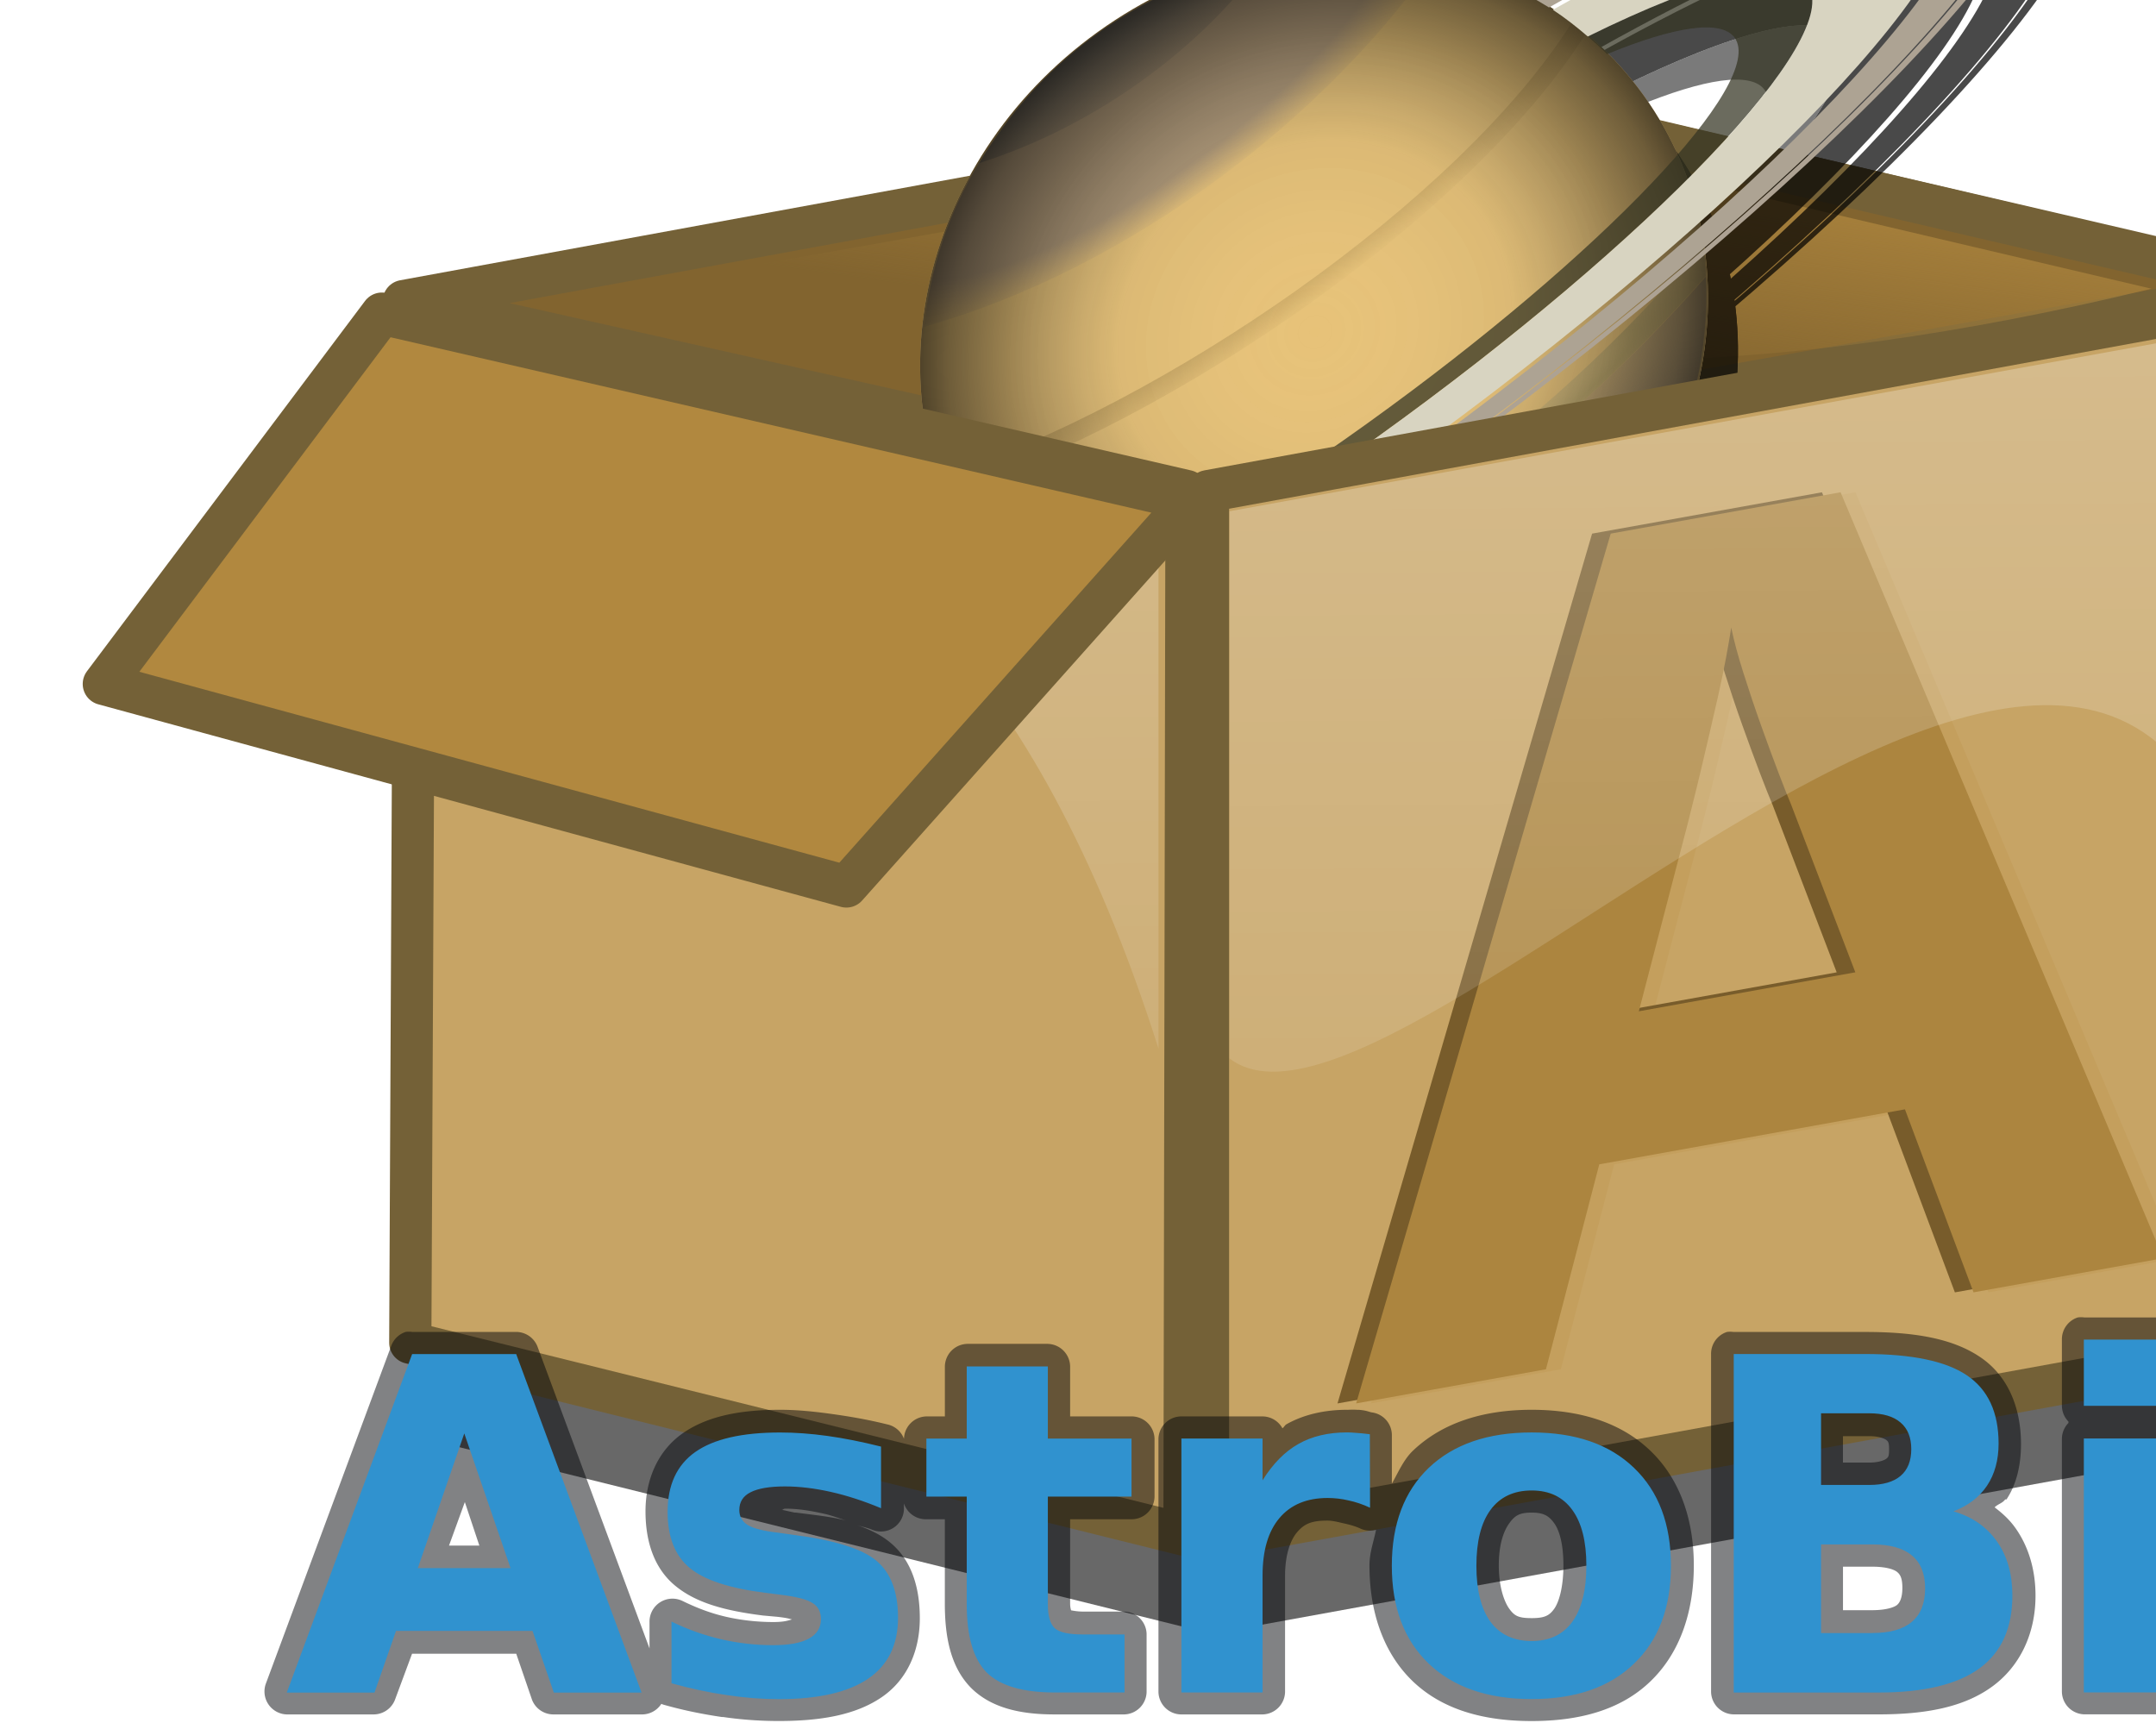 <svg version="1.0" viewBox="0 0 51.089 40.821" xmlns="http://www.w3.org/2000/svg" xmlns:xlink="http://www.w3.org/1999/xlink">
 <defs>
  <linearGradient id="linearGradient4294">
   <stop stop-color="#fff" stop-opacity=".668" offset="0"/>
   <stop stop-color="#fff" stop-opacity="0" offset="1"/>
  </linearGradient>
  <filter id="filter4570" x="-.069" y="-.105" width="1.139" height="1.209">
   <feGaussianBlur stdDeviation="1.285"/>
  </filter>
  <filter id="filter4281">
   <feGaussianBlur stdDeviation="0.306"/>
  </filter>
  <linearGradient id="linearGradient3173" x1="-81.671" x2="-83.837" y1="-10.987" y2="190.88" gradientTransform="matrix(-.453 0 0 .343 -102.85 29.094)" gradientUnits="userSpaceOnUse" xlink:href="#linearGradient4294"/>
  <linearGradient id="linearGradient3177" x1="-81.671" x2="-83.837" y1="-10.987" y2="190.88" gradientTransform="matrix(-.445 0 0 .341 -102.29 29.19)" gradientUnits="userSpaceOnUse" xlink:href="#linearGradient4294"/>
  <linearGradient id="linearGradient3196" x1="-79.732" x2="-80.913" y1="63.817" y2="57.477" gradientTransform="matrix(1.304 0 0 -1 29.573 119.84)" gradientUnits="userSpaceOnUse">
   <stop stop-color="#b1883f" offset="0"/>
   <stop stop-color="#b1883f" stop-opacity="0" offset="1"/>
  </linearGradient>
  <filter id="filter4041" x="-.029" y="-.049" width="1.059" height="1.097">
   <feGaussianBlur stdDeviation="8.281"/>
  </filter>
  <radialGradient id="radialGradient3207" cx="335.28" cy="342.66" r="128.34" gradientTransform="matrix(1.365 .813 -.234 .393 -33.913 -36.513)" gradientUnits="userSpaceOnUse">
   <stop stop-color="#ac9877" stop-opacity="0" offset="0"/>
   <stop stop-color="#ac9877" offset="1"/>
  </radialGradient>
  <radialGradient id="radialGradient3210" cx="429.06" cy="193.36" r="115.33" gradientTransform="matrix(1.326 .757 -.238 .417 -86.795 -211.57)" gradientUnits="userSpaceOnUse">
   <stop stop-color="#b29b7a" offset="0"/>
   <stop stop-color="#b29b7a" offset=".75"/>
   <stop stop-color="#b29b7a" stop-opacity="0" offset="1"/>
  </radialGradient>
  <linearGradient id="linearGradient3212" x1="450.34" x2="434.04" y1="174.51" y2="202.85" gradientUnits="userSpaceOnUse">
   <stop stop-color="#797265" offset="0"/>
   <stop stop-color="#797265" stop-opacity="0" offset="1"/>
  </linearGradient>
  <radialGradient id="radialGradient3214" cx="334.72" cy="404.74" r="134.42" gradientTransform="matrix(1.423 .836 -.103 .175 -104.37 22.232)" gradientUnits="userSpaceOnUse">
   <stop stop-color="#ccb986" stop-opacity="0" offset="0"/>
   <stop stop-color="#c3ad70" offset=".5"/>
   <stop stop-color="#ccb986" stop-opacity="0" offset="1"/>
  </radialGradient>
  <radialGradient id="radialGradient3216" cx="389.15" cy="296.44" r="145.3" gradientTransform="matrix(1.262 .695 -.096 .174 -73.927 -49.291)" gradientUnits="userSpaceOnUse">
   <stop stop-color="#c4a361" stop-opacity="0" offset="0"/>
   <stop stop-color="#c4a361" offset=".5"/>
   <stop stop-color="#c4a361" stop-opacity="0" offset="1"/>
  </radialGradient>
  <radialGradient id="radialGradient3218" cx="1143" cy="629.84" r="184.27" gradientTransform="scale(1.068 .937)" gradientUnits="userSpaceOnUse">
   <stop stop-color="#fff" stop-opacity="0" offset="0"/>
   <stop stop-color="#3f3f3f" stop-opacity=".071" offset=".5"/>
   <stop stop-opacity=".33" offset=".78"/>
   <stop stop-opacity=".522" offset=".93"/>
   <stop stop-opacity=".651" offset="1"/>
  </radialGradient>
  <filter id="filter4060" x="-.014" y="-.079" width="1.028" height="1.157">
   <feGaussianBlur stdDeviation="0.315"/>
  </filter>
 </defs>
 <g transform="translate(110.04 -53.811)">
  <g transform="translate(2.265 -10.23)" filter="url(#filter4570)" opacity=".591">
   <path d="m-83.996 77.912-18.279-4.212-0.115 24.395 18.346 4.552 0.048-24.735z"/>
   <path d="m-83.487 77.915 25.334-4.64 0.163 24.826-25.497 4.638v-24.824z"/>
  </g>
  <g>
   <path d="m-73.933 56.412 8.803 5.435 18.623 5.625-9.568-6.854-17.858-4.206z" fill="#b1883f" fill-rule="evenodd" stroke="#746137" stroke-linejoin="round" stroke-width="1px"/>
   <path d="m-74.797 56.233-25.674 4.712 18.901 4.236 25.653-4.556-18.879-4.393z" fill="#82642f" stroke="#746137" stroke-linecap="square" stroke-linejoin="round"/>
   <path d="m-98.604 61.236s23.976-4.243 23.976-4.243l15.569 3.66c-18.583 4.5-23.244-1.543-39.545 0.582z" fill="url(#linearGradient3196)" fill-rule="evenodd"/>
  </g>
  <g transform="translate(6.541 -6.894)">
   <g transform="matrix(.023 -.051 .051 .023 -108.83 81.645)" filter="url(#filter4041)" opacity=".713">
    <g>
     <path transform="matrix(.757 .437 -.454 .787 -286.12 -691.88)" d="m1417 589.88c0 95.227-88.019 172.42-196.6 172.42-108.58 0-196.6-77.197-196.6-172.42s88.019-172.42 196.6-172.42c108.58 0 196.6 77.197 196.6 172.42z"/>
     <path d="m202.72 299.45c5.67 123.1 145.68 204.42 256.68 147.82-94.183-28.849-186.53-81.499-256.68-147.82z" fill-rule="evenodd"/>
     <path d="m377.88 147.06c63.942 9.465 100.84 40.672 125.78 72.637 14.473 17.976 27.185 45.096 30.958 67.939-80.4-14.994-172.49-64.268-230.65-133.48 22.796-7.372 47.946-10.623 73.913-7.091z"/>
     <path d="m376.8 146.93c34.924 39.032 83.749 65.972 128.66 75.07-36.835-47.564-81.523-69.486-128.66-75.07z" fill-rule="evenodd"/>
     <g>
      <path d="m202.58 285.35c77.22 71.754 165.62 125.7 268.74 155.13-3.562 2.566-7.568 4.509-11.602 6.619-96.053-28.958-183.9-79.618-257.06-148.23-0.27-5.574-0.198-8.533-0.076-13.514z"/>
      <path d="m248.89 186.52c66.972 74.02 197.13 152.33 285.13 164.75-0.588 2.45-1.235 4.865-1.883 7.281-88.661-12.243-221.36-91.455-288.71-166.69 1.808-1.789 3.591-3.591 5.47-5.339z"/>
      <path transform="matrix(.757 .437 -.454 .787 -286.12 -691.88)" d="m1417 589.88c0 95.227-88.019 172.42-196.6 172.42-108.58 0-196.6-77.197-196.6-172.42s88.019-172.42 196.6-172.42c108.58 0 196.6 77.197 196.6 172.42z"/>
     </g>
    </g>
    <g transform="matrix(.779 .45 -.45 .779 -335.42 -714.23)">
     <path d="m1073.3 517.75c-154.99 12.367-263.84 41.366-263.84 75.125 0 44.988 193.31 81.5 431.5 81.5 238.19 2e-5 431.53-36.512 431.53-81.5 1e-4 -32.914-103.7-61.233-252.53-74.094 0.279 0.57 0.477 1.177 0.75 1.75 143.28 12.746 242.78 40.185 242.78 72.062 1e-4 43.999-189.08 79.719-422.03 79.719-232.95 2e-5 -422-35.72-422-79.719 0-32.645 104.18-60.681 253.03-73 0.29-0.603 0.516-1.245 0.813-1.844z"/>
     <path d="m1072.3 520.06c-147.52 12.305-250.69 40.131-250.69 72.531 0 43.778 188.1 79.312 419.88 79.312 231.78 2e-5 419.91-35.535 419.91-79.312 0-31.635-98.475-58.898-240.44-71.625 1.405 2.979 2.78 5.97 4 9.031 116.48 12.214 195.47 35.664 195.47 62.594 0 39.505-169.78 71.562-378.94 71.562-209.16-1e-5 -378.91-32.058-378.91-71.562 1e-5 -27.707 83.656-51.703 205.69-63.594 1.233-3.043 2.629-5.995 4.031-8.938z"/>
     <path d="m1061.4 550.09c-65.976 9.988-108.34 25.3-108.34 42.5 0 30.076 129.23 54.469 288.47 54.469 159.24-1e-5 288.5-24.393 288.5-54.469 0-16.287-38.109-30.857-98.156-40.844 0.953 3.961 1.811 7.964 2.469 12.031 33.263 7.927 53.281 17.921 53.281 28.812-1e-4 25.656-110.26 46.469-246.09 46.469-135.83-1e-5 -246.06-20.813-246.06-46.469 0-11.956 24.154-22.823 63.469-31.062 0.695-3.859 1.511-7.68 2.469-11.438z" fill-opacity=".73"/>
     <path d="m1067.4 530.84c-116.78 11.778-196.34 35.014-196.34 61.75 0 38.621 165.93 69.969 370.41 69.969 204.48-1e-5 370.44-31.348 370.44-69.969 0-25.934-75.013-48.54-186.09-60.625 2.456 6.413 4.376 13.036 6 19.781 60.047 9.987 98.156 24.557 98.156 40.844 1e-4 30.076-129.26 54.469-288.5 54.469-159.24-1e-5 -288.47-24.393-288.47-54.469-1e-5 -17.2 42.368-32.512 108.34-42.5 1.676-6.577 3.633-13.035 6.062-19.25z"/>
    </g>
   </g>
   <g transform="matrix(.023 -.051 .051 .023 -109.54 80.408)">
    <g>
     <path transform="matrix(.757 .437 -.454 .787 -286.12 -691.88)" d="m1417 589.88c0 95.227-88.019 172.42-196.6 172.42-108.58 0-196.6-77.197-196.6-172.42s88.019-172.42 196.6-172.42c108.58 0 196.6 77.197 196.6 172.42z" fill="#e7c278"/>
     <path d="m202.72 299.45c5.67 123.1 145.68 204.42 256.68 147.82-94.183-28.849-186.53-81.499-256.68-147.82z" fill="url(#radialGradient3207)" fill-rule="evenodd"/>
     <path d="m377.88 147.06c63.942 9.465 100.84 40.672 125.78 72.637 14.473 17.976 27.185 45.096 30.958 67.939-80.4-14.994-172.49-64.268-230.65-133.48 22.796-7.372 47.946-10.623 73.913-7.091z" fill="url(#radialGradient3210)"/>
     <path d="m376.8 146.93c34.924 39.032 83.749 65.972 128.66 75.07-36.835-47.564-81.523-69.486-128.66-75.07z" fill="url(#linearGradient3212)" fill-rule="evenodd"/>
     <path d="m202.58 285.35c77.22 71.754 165.62 125.7 268.74 155.13-3.562 2.566-7.568 4.509-11.602 6.619-96.053-28.958-183.9-79.618-257.06-148.23-0.27-5.574-0.198-8.533-0.076-13.514z" fill="url(#radialGradient3214)"/>
     <path d="m248.89 186.52c66.972 74.02 197.13 152.33 285.13 164.75-0.588 2.45-1.235 4.865-1.883 7.281-88.661-12.243-221.36-91.455-288.71-166.69 1.808-1.789 3.591-3.591 5.47-5.339z" fill="url(#radialGradient3216)"/>
    </g>
    <path transform="matrix(.757 .437 -.454 .787 -286.12 -691.88)" d="m1417 589.88c0 95.227-88.019 172.42-196.6 172.42-108.58 0-196.6-77.197-196.6-172.42s88.019-172.42 196.6-172.42c108.58 0 196.6 77.197 196.6 172.42z" fill="url(#radialGradient3218)"/>
    <g transform="matrix(.779 .45 -.45 .779 -335.42 -714.23)">
     <path d="m1073.3 517.75c-154.99 12.367-263.84 41.366-263.84 75.125 0 44.988 193.31 81.5 431.5 81.5 238.19 2e-5 431.53-36.512 431.53-81.5 1e-4 -32.914-103.7-61.233-252.53-74.094 0.279 0.57 0.477 1.177 0.75 1.75 143.28 12.746 242.78 40.185 242.78 72.062 1e-4 43.999-189.08 79.719-422.03 79.719-232.95 2e-5 -422-35.72-422-79.719 0-32.645 104.18-60.681 253.03-73 0.29-0.603 0.516-1.245 0.813-1.844z" fill="#ada293"/>
     <path d="m1072.3 520.06c-147.52 12.305-250.69 40.131-250.69 72.531 0 43.778 188.1 79.312 419.88 79.312 231.78 2e-5 419.91-35.535 419.91-79.312 0-31.635-98.475-58.898-240.44-71.625 1.405 2.979 2.78 5.97 4 9.031 116.48 12.214 195.47 35.664 195.47 62.594 0 39.505-169.78 71.562-378.94 71.562-209.16-1e-5 -378.91-32.058-378.91-71.562 1e-5 -27.707 83.656-51.703 205.69-63.594 1.233-3.043 2.629-5.995 4.031-8.938z" fill="#ada393"/>
     <path d="m1061.4 550.09c-65.976 9.988-108.34 25.3-108.34 42.5 0 30.076 129.23 54.469 288.47 54.469 159.24-1e-5 288.5-24.393 288.5-54.469 0-16.287-38.109-30.857-98.156-40.844 0.953 3.961 1.811 7.964 2.469 12.031 33.263 7.927 53.281 17.921 53.281 28.812-1e-4 25.656-110.26 46.469-246.09 46.469-135.83-1e-5 -246.06-20.813-246.06-46.469 0-11.956 24.154-22.823 63.469-31.062 0.695-3.859 1.511-7.68 2.469-11.438z" fill="#343423" fill-opacity=".73"/>
     <path d="m1067.4 530.84c-116.78 11.778-196.34 35.014-196.34 61.75 0 38.621 165.93 69.969 370.41 69.969 204.48-1e-5 370.44-31.348 370.44-69.969 0-25.934-75.013-48.54-186.09-60.625 2.456 6.413 4.376 13.036 6 19.781 60.047 9.987 98.156 24.557 98.156 40.844 1e-4 30.076-129.26 54.469-288.5 54.469-159.24-1e-5 -288.47-24.393-288.47-54.469-1e-5 -17.2 42.368-32.512 108.34-42.5 1.676-6.577 3.633-13.035 6.062-19.25z" fill="#d8d4c1"/>
    </g>
   </g>
  </g>
  <g>
   <path d="m-81.924 65.447-18.279-4.212-0.115 24.395 18.346 4.552 0.048-24.735z" fill="#c7a465" stroke="#746137" stroke-linecap="square" stroke-linejoin="round"/>
   <path d="m-82.588 65.774v12.886c-6.003-18.914-17.315-12.179-16.854-16.775l16.854 3.888z" fill="url(#linearGradient3177)" fill-rule="evenodd" opacity=".812"/>
   <path d="m-81.415 65.45 25.334-4.64 0.163 24.826-25.497 4.638v-24.824z" fill="#c7a465" stroke="#746137" stroke-linecap="square" stroke-linejoin="round"/>
   <path d="m-89.984 74.818s8.162-9.156 8.162-9.156l-19.168-4.419s-6.59 8.776-6.59 8.776 17.596 4.799 17.596 4.799z" fill="#b1883f" fill-rule="evenodd" stroke="#746137" stroke-linejoin="round" stroke-width="1px"/>
   <g transform="translate(.88 2.117)" filter="url(#filter4281)" opacity=".75"></g>
   <g transform="translate(-.144 1.458)" fill="#3092cf">
    <g transform="matrix(1.047 -.187 0 .955 0 0)">
     <path d="m-59.96 75.147-1.552-4.845-6.918 0.01-1.207 4.849-4.296 0.006 5.762-20.455 5.202-0.007 7.305 20.436zm-2.675-8.465-1.456-4.455c-0.061-0.167-0.154-0.441-0.278-0.821-0.124-0.381-0.256-0.8-0.397-1.26-0.141-0.459-0.274-0.921-0.401-1.385-0.127-0.464-0.219-0.859-0.277-1.183-0.029 0.204-0.068 0.446-0.117 0.724-0.049 0.279-0.107 0.574-0.173 0.885-0.066 0.311-0.135 0.625-0.205 0.94-0.071 0.316-0.137 0.613-0.2 0.892-0.063 0.279-0.12 0.525-0.172 0.738-0.052 0.214-0.089 0.372-0.113 0.474l-1.111 4.459z" fill="#c49f5d"/>
     <path d="m-60.719 74.999-1.552-4.845-6.918 0.01-1.207 4.849-4.296 0.006 5.762-20.455 5.202-0.007 7.305 20.436zm-2.675-8.465-1.456-4.455c-0.061-0.167-0.154-0.441-0.278-0.821-0.124-0.381-0.256-0.8-0.397-1.26-0.141-0.459-0.274-0.921-0.401-1.385-0.127-0.464-0.219-0.859-0.277-1.183-0.029 0.204-0.068 0.446-0.117 0.724-0.049 0.279-0.107 0.574-0.173 0.885-0.066 0.311-0.135 0.625-0.205 0.94-0.071 0.316-0.137 0.613-0.2 0.892-0.063 0.279-0.12 0.525-0.172 0.738-0.052 0.214-0.089 0.372-0.113 0.474l-1.111 4.459z" fill="#785c2b"/>
     <path d="m-60.297 75.081-1.552-4.845-6.918 0.01-1.207 4.849-4.296 0.006 5.762-20.455 5.202-0.007 7.305 20.436zm-2.675-8.465-1.456-4.455c-0.061-0.167-0.154-0.441-0.278-0.821-0.124-0.381-0.256-0.8-0.397-1.26-0.141-0.459-0.274-0.921-0.401-1.385-0.127-0.464-0.219-0.859-0.277-1.183-0.029 0.204-0.068 0.446-0.117 0.724-0.049 0.279-0.107 0.574-0.173 0.885-0.066 0.311-0.135 0.625-0.205 0.94-0.071 0.316-0.137 0.613-0.2 0.892-0.063 0.279-0.12 0.525-0.172 0.738-0.052 0.214-0.089 0.372-0.113 0.474l-1.111 4.459z" fill="#ac853f"/>
    </g>
   </g>
   <path d="m-80.905 65.925v12.969c4.349 3.336 24.636-21.611 24.381 1.671l-0.01-19.056-24.37 4.417z" fill="url(#linearGradient3173)" fill-rule="evenodd" opacity=".812"/>
  </g>
  <g transform="translate(.006 -7)" fill="#3092cf">
   <path d="m-60.812 92.031a0.544 0.544 0 0 0-0.375 0.531v1.562a0.544 0.544 0 0 0 0.156 0.375 0.544 0.544 0 0 0 0 0.031 0.544 0.544 0 0 0-0.156 0.375v6a0.544 0.544 0 0 0 0.531 0.531h1.906a0.544 0.544 0 0 0 0.531-0.531v-6a0.544 0.544 0 0 0-0.156-0.375 0.544 0.544 0 0 0 0-0.031 0.544 0.544 0 0 0 0.156-0.375v-1.562a0.544 0.544 0 0 0-0.531-0.531h-1.906a0.544 0.544 0 0 0-0.156 0zm-39.625 0.344a0.544 0.544 0 0 0-0.344 0.344l-2.969 8a0.544 0.544 0 0 0 0.5 0.719h2.062a0.544 0.544 0 0 0 0.5-0.344l0.406-1.094h2.469l0.375 1.094a0.544 0.544 0 0 0 0.5 0.344h2.094a0.544 0.544 0 0 0 0.469-0.25 0.544 0.544 0 0 0 0.094 0.031c0.452 0.127 0.902 0.216 1.344 0.281 0.01 1e-3 0.021-1e-3 0.031 0 0.445 0.066 0.898 0.094 1.312 0.094 0.995 0 1.817-0.14 2.438-0.562 0.615-0.419 0.906-1.112 0.906-1.875-7e-6 -0.707-0.184-1.357-0.688-1.781-0.235-0.198-0.518-0.333-0.844-0.438 0.139 0.05 0.266 0.066 0.406 0.125a0.544 0.544 0 0 0 0.75-0.5v-0.125a0.544 0.544 0 0 0 0.531 0.375h0.438v2c-1e-6 0.833 0.153 1.523 0.625 2 0.465 0.459 1.136 0.625 1.969 0.625h1.656a0.544 0.544 0 0 0 0.531-0.531v-1.375a0.544 0.544 0 0 0-0.531-0.531h-0.969c-0.271 1e-6 -0.396-0.08-0.312 0 0.12 0.109-2e-6 0.033 0-0.188v-2h1.469a0.544 0.544 0 0 0 0.531-0.531v-1.375a0.544 0.544 0 0 0-0.531-0.531h-1.469v-1.188a0.544 0.544 0 0 0-0.531-0.531h-1.906a0.544 0.544 0 0 0-0.531 0.531v1.188h-0.438a0.544 0.544 0 0 0-0.531 0.531 0.544 0.544 0 0 0-0.406-0.344c-0.478-0.119-0.933-0.194-1.344-0.25-0.402-0.055-0.792-0.094-1.188-0.094-0.967 6e-6 -1.737 0.157-2.312 0.562-0.576 0.406-0.875 1.081-0.875 1.844-1e-6 0.687 0.188 1.328 0.688 1.75 0.495 0.418 1.188 0.605 2.094 0.719l0.344 0.031c0.239 0.028 0.261 0.041 0.344 0.062-0.097 0.029-0.198 0.062-0.438 0.062-0.388 1e-6 -0.776-0.045-1.125-0.125-0.367-0.085-0.685-0.207-1.031-0.375a0.544 0.544 0 0 0-0.781 0.5v0.625l-2.656-7.156a0.544 0.544 0 0 0-0.5-0.344h-2.469a0.544 0.544 0 0 0-0.156 0zm31.312 0a0.544 0.544 0 0 0-0.375 0.531v8a0.544 0.544 0 0 0 0.531 0.531h3.438c1.13 0 2.022-0.173 2.688-0.656 0.654-0.474 1.031-1.247 1.031-2.156-8e-6 -0.599-0.157-1.149-0.469-1.594-0.139-0.199-0.307-0.354-0.5-0.5 0.073-0.077 0.191-0.099 0.25-0.188a0.544 0.544 0 0 0 0.031 0c0.245-0.369 0.344-0.83 0.344-1.312-8e-6 -0.863-0.31-1.62-0.969-2.062-0.653-0.441-1.552-0.594-2.719-0.594h-3.125a0.544 0.544 0 0 0-0.156 0zm-9 1.844c-0.528 7e-6 -1.026 0.111-1.438 0.344-0.037 0.021-0.058 0.071-0.094 0.094a0.544 0.544 0 0 0-0.469-0.281h-1.938a0.544 0.544 0 0 0-0.531 0.531v6a0.544 0.544 0 0 0 0.531 0.531h1.938a0.544 0.544 0 0 0 0.531-0.531v-2.75c-2e-6 -0.504 0.126-0.847 0.281-1.031 0.168-0.199 0.334-0.281 0.719-0.281 0.119 0 0.244 0.031 0.375 0.062 0.154 0.033 0.294 0.072 0.406 0.125a0.544 0.544 0 0 0 0.375 0.031c-0.055 0.282-0.156 0.535-0.156 0.844 0 1.095 0.326 2.075 1.031 2.75 0.709 0.675 1.685 0.938 2.812 0.938 1.124 0 2.107-0.258 2.812-0.938 0.705-0.675 1.031-1.655 1.031-2.75-8e-6 -1.095-0.333-2.051-1.031-2.719-0.699-0.673-1.677-0.969-2.812-0.969-1.138 7e-6 -2.111 0.301-2.812 0.969-0.224 0.214-0.349 0.515-0.5 0.781v-1.156a0.544 0.544 0 0 0-0.469-0.531c-0.065-0.008-0.117-0.047-0.312-0.062-0.016-0.002-0.016 9.61e-4 -0.031 0-0.12-0.008-0.229 2e-6 -0.25 0zm25.156 0c-0.469 7e-6 -0.912 0.106-1.312 0.312v-0.031c-0.075 0.038-0.115 0.143-0.188 0.188a0.544 0.544 0 0 0-0.5-0.312h-1.906a0.544 0.544 0 0 0-0.531 0.531v6a0.544 0.544 0 0 0 0.531 0.531h1.906a0.544 0.544 0 0 0 0.531-0.531v-2.938c-3e-6 -0.472 0.112-0.783 0.25-0.969 0.13-0.176 0.272-0.25 0.531-0.25 0.116 3e-6 0.167 0.02 0.188 0.031 0.037 0.02 0.014 0.013 0.062 0.094-0.009-0.014 0.047 0.076 0.062 0.219 0.015 0.122 0.031 0.516 0.031 1.031v2.188 0.594a0.544 0.544 0 0 0 0.531 0.531h1.938a0.544 0.544 0 0 0 0.531-0.531v-3.656c-8e-6 -0.889-0.185-1.632-0.656-2.188-0.47-0.559-1.185-0.844-2-0.844zm-13.406 0.625h0.625c0.246 5e-6 0.377 0.068 0.406 0.094 0.039 0.033 0.062 0.05 0.062 0.219-3e-6 0.173-0.021 0.183-0.062 0.219-0.033 0.028-0.164 0.094-0.406 0.094h-0.625v-0.625zm-32.656 1.562 0.344 1.031h-0.719l0.375-1.031zm7.594 0.156c0.299 4e-6 0.587 0.046 0.938 0.125 0.149 0.033 0.333 0.102 0.5 0.156-0.344-0.089-0.74-0.13-1.188-0.188h-0.031l-0.281-0.062a0.544 0.544 0 0 0-0.031 0c0.045-3e-3 0.042-0.031 0.094-0.031zm17.688 0.094c0.28 3e-6 0.405 0.075 0.531 0.25 0.119 0.164 0.219 0.48 0.219 1-5e-6 0.52-0.106 0.874-0.219 1.031-0.116 0.16-0.227 0.219-0.531 0.219-0.313 1e-6 -0.406-0.049-0.531-0.219-0.127-0.177-0.25-0.531-0.25-1.031-3e-6 -0.5 0.116-0.817 0.25-1 0.135-0.185 0.242-0.25 0.531-0.25zm7.375 1.281h0.688c0.355 3e-6 0.532 0.073 0.594 0.125 0.068 0.056 0.125 0.137 0.125 0.375-4e-6 0.251-0.069 0.359-0.125 0.406-0.059 0.05-0.243 0.125-0.594 0.125h-0.688v-1.031z" fill="#020508" filter="url(#filter4060)" opacity=".704" xlink:href="#path4027"/>
   <path id="path4027" d="m-50.834 97.253v3.664h-1.934v-0.596-2.208c-5e-6 -0.519-0.013-0.878-0.038-1.075-0.021-0.197-0.061-0.342-0.118-0.435-0.075-0.125-0.177-0.222-0.306-0.29-0.129-0.072-0.276-0.107-0.441-0.107-0.401 4e-6 -0.716 0.156-0.946 0.467-0.229 0.308-0.344 0.736-0.344 1.284v2.961h-1.923v-6.018h1.923v0.881c0.29-0.351 0.598-0.609 0.924-0.774 0.326-0.168 0.686-0.253 1.08-0.253 0.695 6e-6 1.222 0.213 1.58 0.639 0.362 0.426 0.543 1.046 0.543 1.859m-9.833-2.353h1.923v6.018h-1.923v-6.018m0-2.343h1.923v1.569h-1.923v-1.569m-5.083 3.444c0.326 5e-6 0.573-0.072 0.741-0.215 0.168-0.143 0.253-0.355 0.253-0.634-5e-6 -0.276-0.084-0.485-0.253-0.629-0.168-0.147-0.416-0.22-0.741-0.22h-1.144v1.698h1.144m0.07 3.509c0.416 1e-6 0.727-0.088 0.935-0.263 0.211-0.176 0.317-0.441 0.317-0.795-5e-6 -0.347-0.104-0.607-0.312-0.779-0.208-0.176-0.521-0.263-0.94-0.263h-1.214v2.101h1.214m1.923-2.885c0.444 0.129 0.788 0.367 1.032 0.715 0.244 0.347 0.365 0.774 0.365 1.279-7e-6 0.774-0.261 1.35-0.784 1.73-0.523 0.38-1.318 0.57-2.386 0.57h-3.433v-8.022h3.106c1.114 8e-6 1.92 0.168 2.418 0.505 0.501 0.337 0.752 0.876 0.752 1.617-7e-6 0.39-0.091 0.724-0.274 0.999-0.183 0.272-0.448 0.475-0.795 0.607m-9.994-0.494c-0.426 4e-6 -0.752 0.154-0.978 0.462-0.222 0.304-0.333 0.745-0.333 1.322-3e-6 0.577 0.111 1.019 0.333 1.327 0.226 0.304 0.552 0.457 0.978 0.457 0.419 1e-6 0.74-0.152 0.962-0.457 0.222-0.308 0.333-0.75 0.333-1.327-5e-6 -0.577-0.111-1.017-0.333-1.322-0.222-0.308-0.543-0.462-0.962-0.462m0-1.375c1.035 6e-6 1.843 0.279 2.423 0.838 0.584 0.559 0.876 1.333 0.876 2.321-7e-6 0.989-0.292 1.762-0.876 2.321-0.58 0.559-1.388 0.838-2.423 0.838-1.039 0-1.852-0.279-2.439-0.838-0.584-0.559-0.876-1.333-0.876-2.321 0-0.989 0.292-1.762 0.876-2.321 0.587-0.559 1.401-0.838 2.439-0.838m-3.831 1.784c-0.168-0.079-0.337-0.136-0.505-0.172-0.165-0.039-0.331-0.059-0.5-0.059-0.494 4e-6 -0.876 0.159-1.144 0.478-0.265 0.315-0.398 0.768-0.398 1.359v2.772h-1.923v-6.018h1.923v0.989c0.247-0.394 0.53-0.681 0.849-0.86 0.322-0.183 0.707-0.274 1.155-0.274 0.064 6e-6 0.134 0.004 0.21 0.011 0.075 0.004 0.184 0.014 0.328 0.032l0.005 1.741m-7.635-3.347v1.709h1.983v1.375h-1.983v2.552c-3e-6 0.279 0.056 0.469 0.167 0.57 0.111 0.097 0.331 0.145 0.661 0.145h0.989v1.375h-1.649c-0.759 0-1.298-0.158-1.617-0.473-0.315-0.319-0.473-0.858-0.473-1.617v-2.552h-0.956v-1.375h0.956v-1.709h1.923m-3.954 1.897v1.462c-0.412-0.172-0.81-0.301-1.193-0.387-0.383-0.086-0.745-0.129-1.085-0.129-0.365 5e-6 -0.638 0.047-0.817 0.14-0.176 0.09-0.263 0.229-0.263 0.419-2e-6 0.154 0.066 0.272 0.199 0.355 0.136 0.082 0.378 0.143 0.725 0.183l0.339 0.048c0.985 0.125 1.648 0.331 1.988 0.618 0.34 0.287 0.51 0.736 0.51 1.349-6e-6 0.641-0.236 1.123-0.709 1.445-0.473 0.322-1.179 0.484-2.117 0.484-0.398 0-0.81-0.032-1.236-0.097-0.423-0.061-0.858-0.154-1.306-0.279v-1.462c0.383 0.186 0.775 0.326 1.177 0.419 0.405 0.093 0.815 0.14 1.23 0.14 0.376 1e-6 0.659-0.052 0.849-0.156 0.19-0.104 0.285-0.258 0.285-0.462-4e-6 -0.172-0.066-0.299-0.199-0.381-0.129-0.086-0.389-0.152-0.779-0.199l-0.339-0.043c-0.856-0.107-1.456-0.306-1.8-0.596-0.344-0.29-0.516-0.731-0.516-1.322-1e-6 -0.638 0.218-1.11 0.656-1.419 0.437-0.308 1.107-0.462 2.01-0.462 0.355 6e-6 0.727 0.027 1.118 0.081 0.39 0.054 0.815 0.138 1.273 0.253m-8.258 4.368h-3.235l-0.51 1.462h-2.079l2.971-8.022h2.466l2.971 8.022h-2.079l-0.505-1.462m-2.719-1.488h2.198l-1.096-3.192-1.101 3.192"/>
  </g>
 </g>
</svg>
